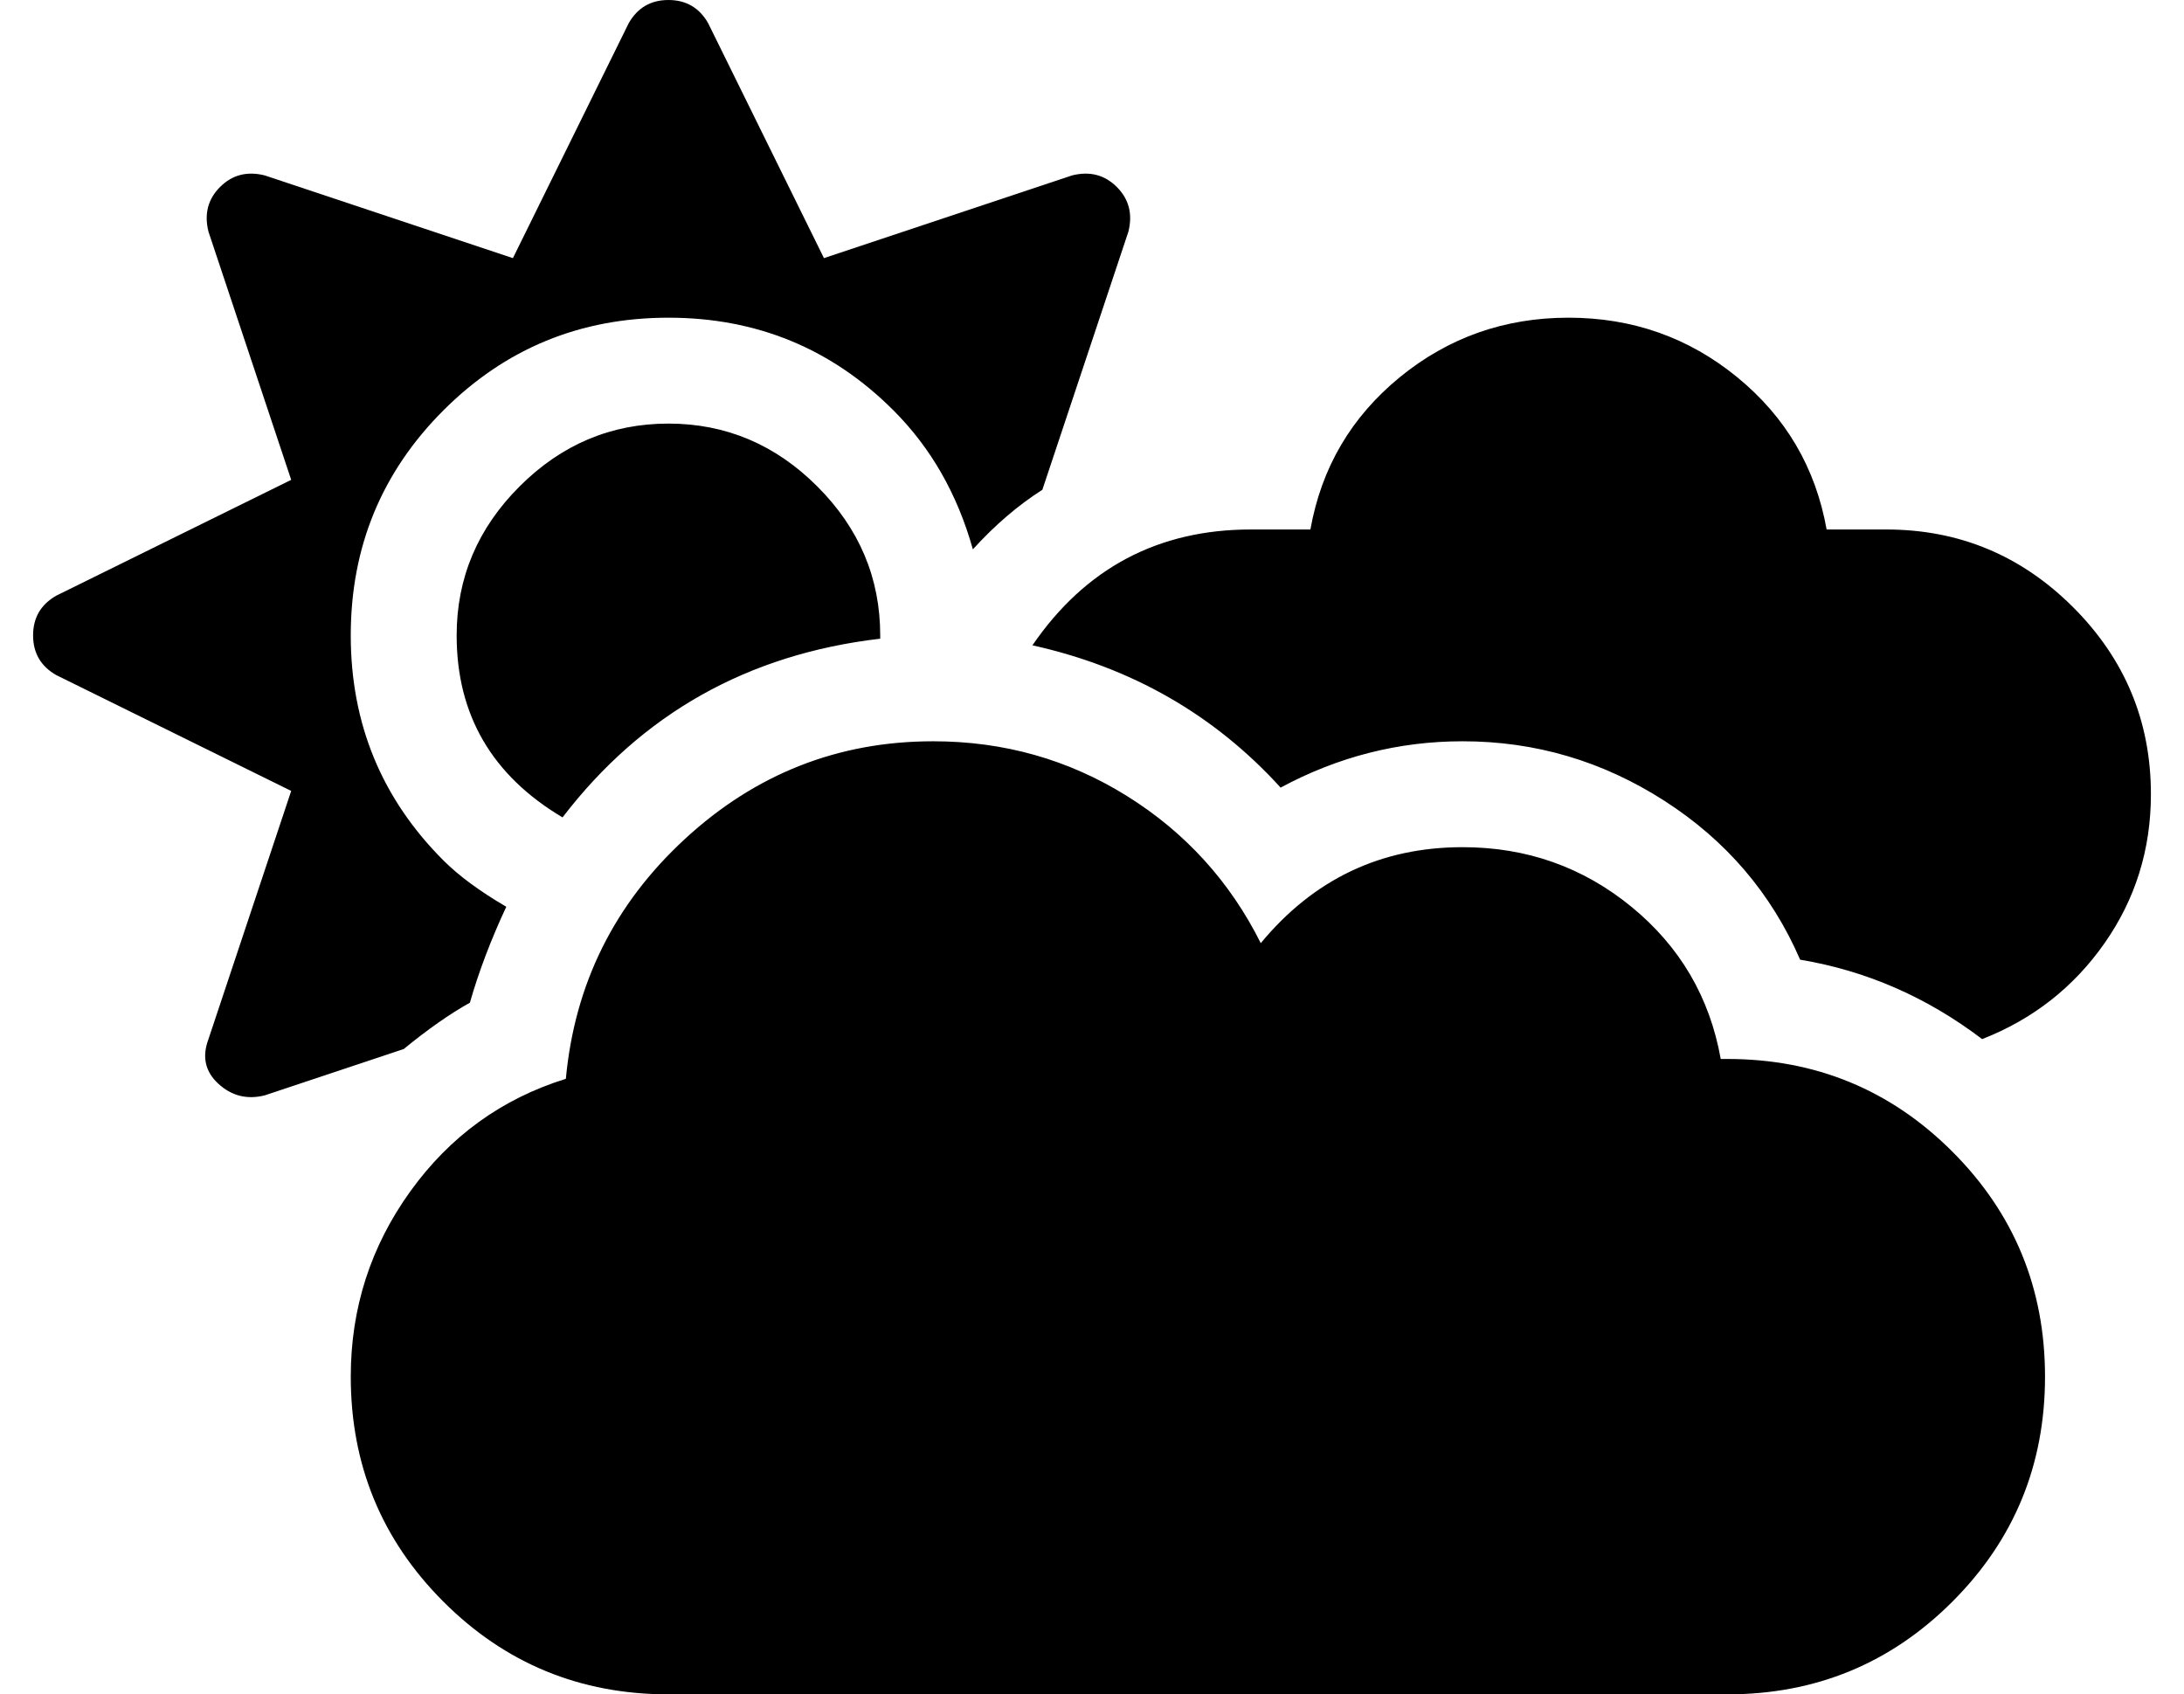 <?xml version="1.0" standalone="no"?>
<!DOCTYPE svg PUBLIC "-//W3C//DTD SVG 1.1//EN" "http://www.w3.org/Graphics/SVG/1.1/DTD/svg11.dtd" >
<svg xmlns="http://www.w3.org/2000/svg" xmlns:xlink="http://www.w3.org/1999/xlink" version="1.1" viewBox="-10 0 660 512">
   <path fill="currentColor"
d="M512 320q40 0 68 28t28 68t-28 68t-68 28h-320q-40 0 -68 -28t-28 -68q0 -31 18 -56t47 -34q4 -43 36 -72.5t75 -29.5q32 0 58.5 16.5t40.5 44.5q24 -29 61 -29q29 0 51 18t27 46h2zM560 160q33 0 56.5 23.5t23.5 56.5q0 25 -14 45t-37 29q-25 -19 -55 -24
q-13 -30 -41 -48t-61 -18q-29 0 -55 14q-30 -33 -75 -43q24 -35 66 -35h18q5 -28 27 -46t51 -18t51 18t27 46h18zM132 303q-9 5 -20 14l-42 14q-8 2 -14 -3.5t-3 -13.5l25 -75l-71 -35q-7 -4 -7 -12t7 -12l71 -35l-25 -75q-2 -8 3.5 -13.5t13.5 -3.5l75 25l35 -71
q4 -7 12 -7t12 7l35 71l75 -25q8 -2 13.5 3.5t3.5 13.5l-26 78q-11 7 -21 18q-7 -25 -24 -42q-28 -28 -68 -28t-68 28t-28 68t28 68q7 7 19 14q-7 15 -11 29zM128 192q0 -26 19 -45t45 -19t45 19t19 45v1q-60 7 -96 54q-32 -19 -32 -55z" />
</svg>
